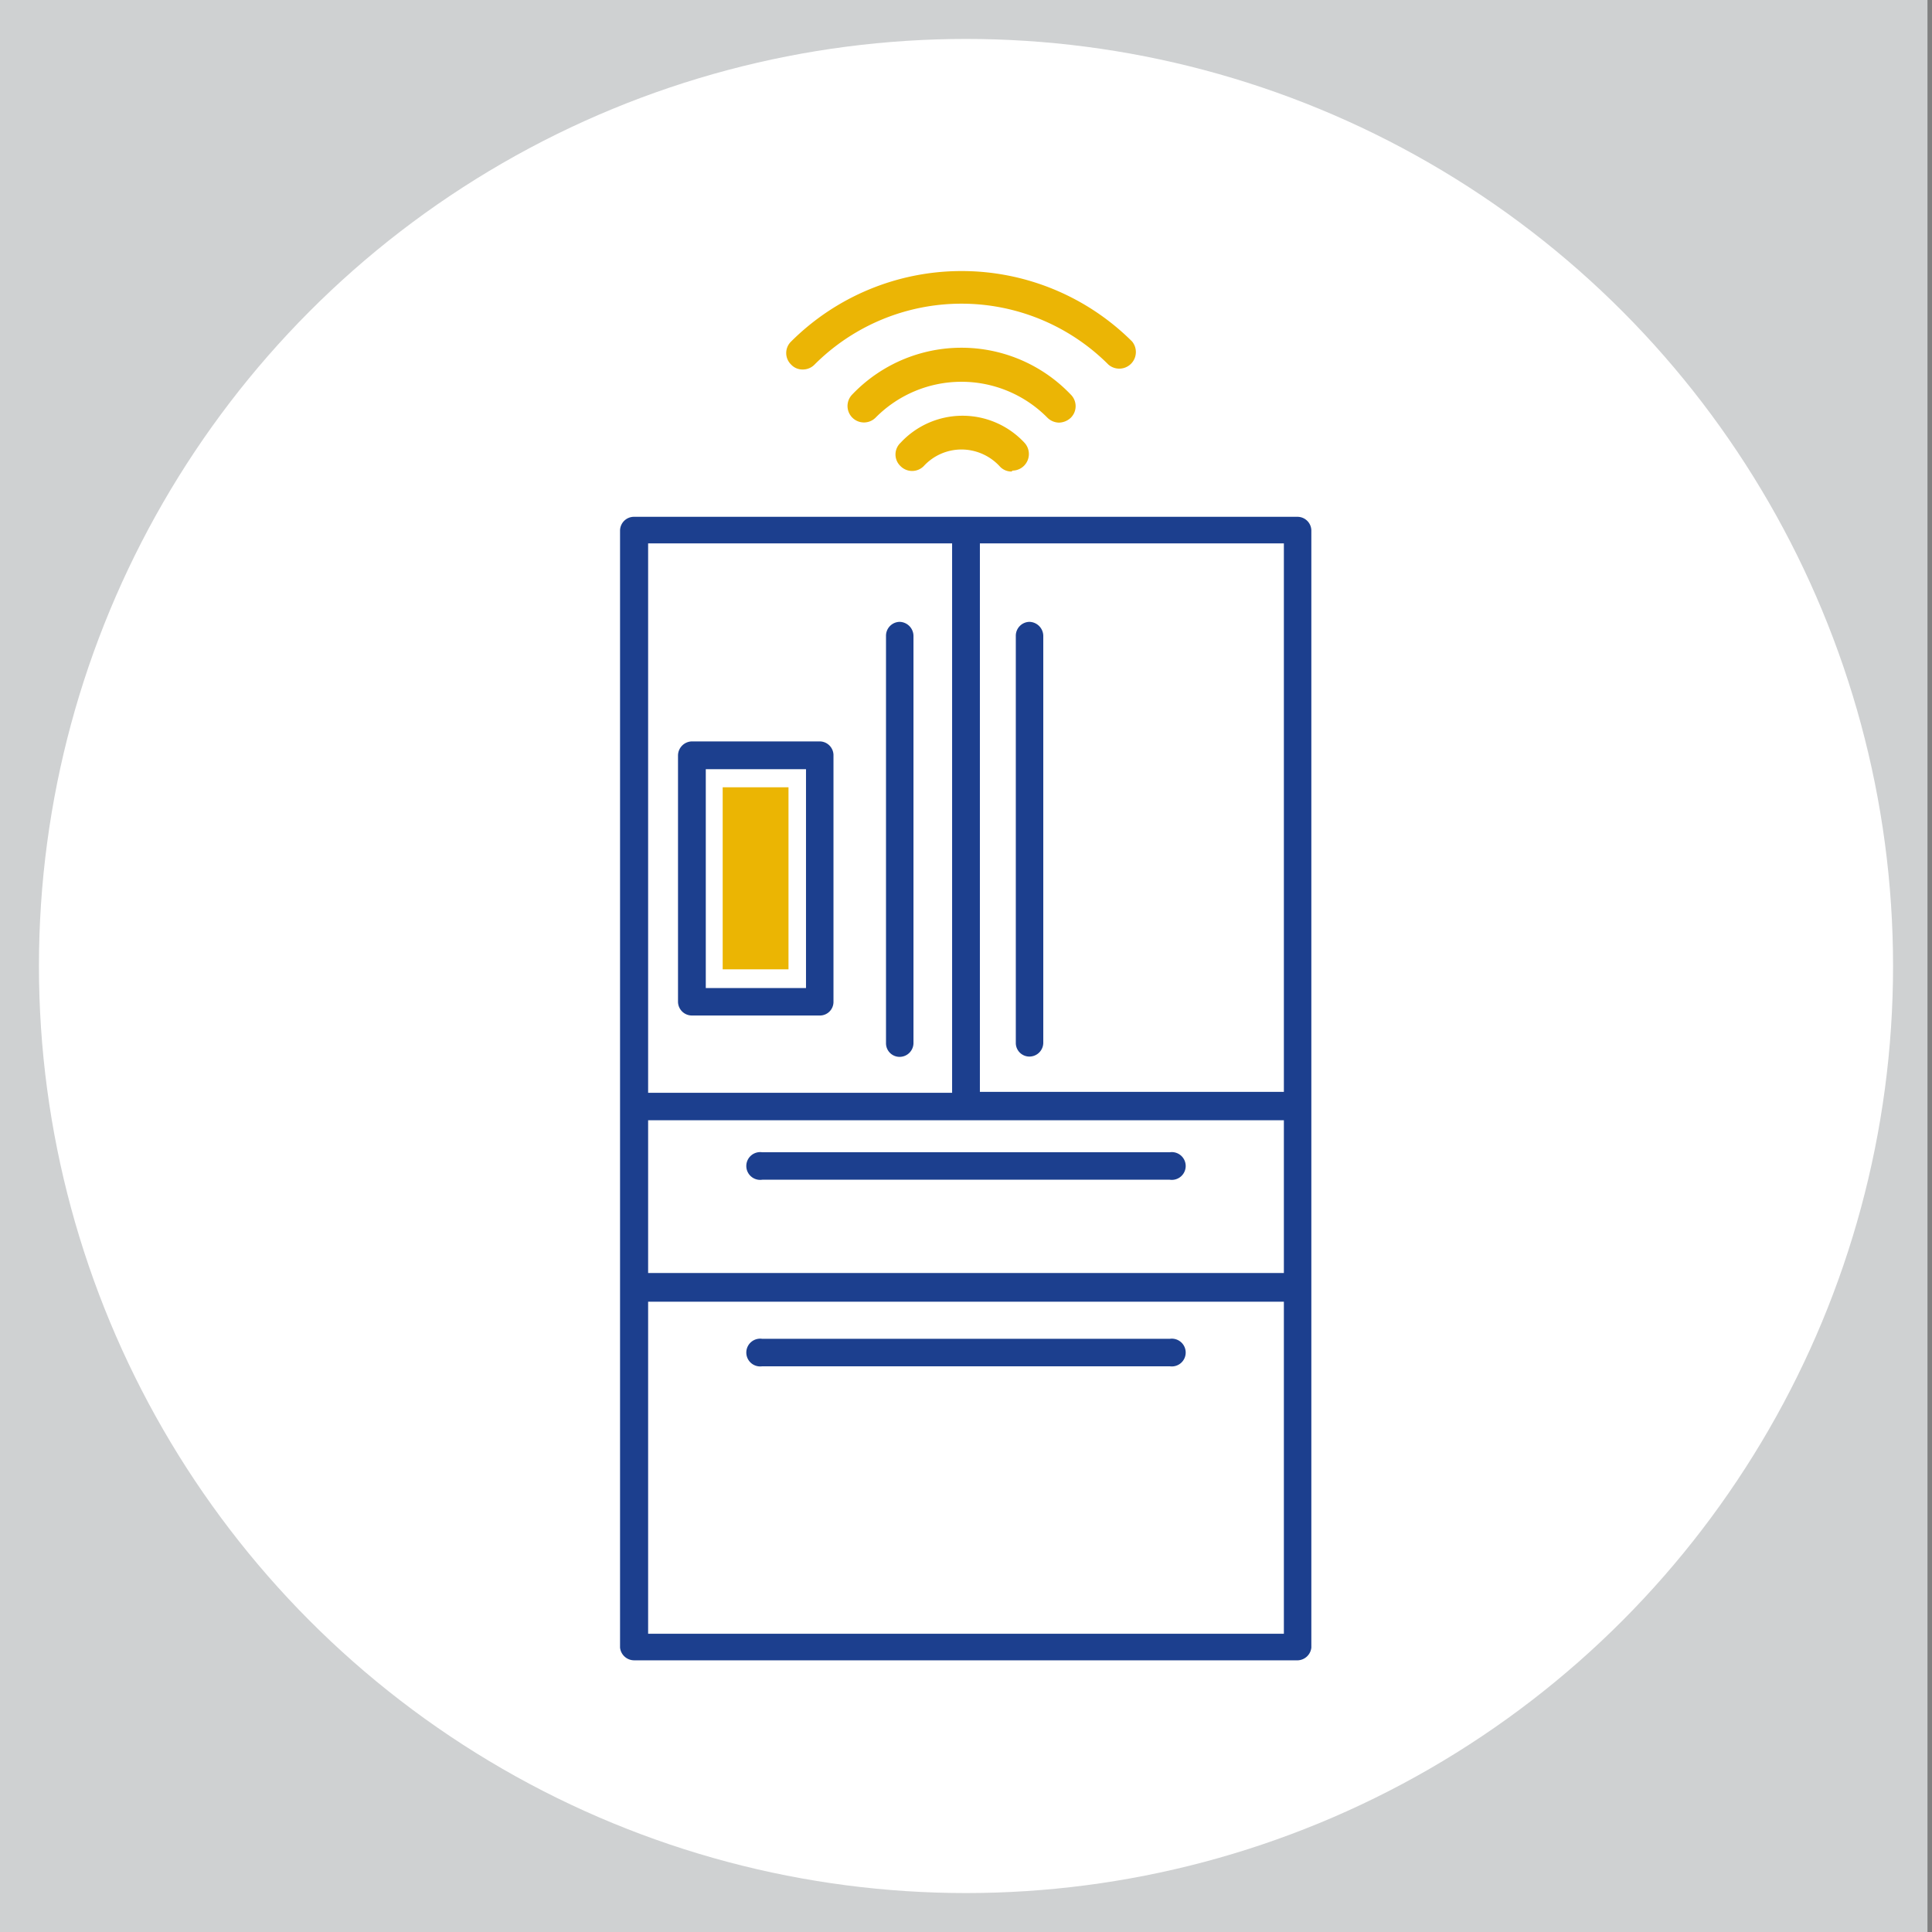 <svg id="Capa_1" data-name="Capa 1" xmlns="http://www.w3.org/2000/svg" viewBox="0 0 64 64"><rect x="0" y="0" width="64" height="64" fill="#808080" stroke="none"/><defs><style>.cls-1{fill:#cfd1d2;}.cls-2{fill:#fff;}.cls-3{fill:#1c3f8e;}.cls-4{fill:#ebb503;}.cls-5{fill:#ebb505;}</style></defs><rect class="cls-1" x="-0.15" width="64" height="64"/><circle class="cls-2" cx="32" cy="32" r="30.71"/><path class="cls-3" d="M43.44,54.58v-37a.46.46,0,0,0-.46-.46H21a.46.46,0,0,0-.46.46v37A.47.47,0,0,0,21,55H43A.47.47,0,0,0,43.44,54.58ZM21.47,18H31.54V36.2H21.47ZM42.53,54.12H21.47v-11H42.53Zm0-11.95H21.47V37.11H42.53Zm0-6H32.46V18H42.53Z"/><path class="cls-3" d="M27.16,24.56H22.92a.47.47,0,0,0-.46.46v8.17a.46.46,0,0,0,.46.45h4.24a.45.45,0,0,0,.45-.45V25A.46.46,0,0,0,27.16,24.56Zm-.46,8.17H23.38V25.48H26.7Z"/><path class="cls-3" d="M29.8,20.6a.46.46,0,0,0-.45.46v13.5a.45.45,0,0,0,.45.45.46.46,0,0,0,.46-.45V21.06A.47.47,0,0,0,29.8,20.6Z"/><path class="cls-3" d="M34.1,35a.46.46,0,0,0,.46-.45V21.06a.47.47,0,0,0-.46-.46.46.46,0,0,0-.45.46v13.5A.45.45,0,0,0,34.1,35Z"/><path class="cls-3" d="M25.25,39.08h13.5a.46.46,0,1,0,0-.91H25.25a.46.46,0,1,0,0,.91Z"/><path class="cls-3" d="M25.25,45.26h13.5a.46.46,0,1,0,0-.91H25.25a.46.46,0,1,0,0,.91Z"/><rect class="cls-4" x="23.94" y="26.08" width="2.18" height="6.03"/><path class="cls-5" d="M35.08,14a.56.56,0,0,1-.39-.17,4,4,0,0,0-5.68,0,.54.54,0,0,1-.78-.76,5,5,0,0,1,7.24,0,.54.54,0,0,1,0,.77A.59.59,0,0,1,35.08,14Z"/><path class="cls-5" d="M26.59,12.24a.51.51,0,0,1-.38-.16.53.53,0,0,1,0-.77,8,8,0,0,1,11.29,0,.55.55,0,0,1-.78.77,6.88,6.88,0,0,0-9.74,0A.54.54,0,0,1,26.59,12.24Z"/><path class="cls-5" d="M33.51,15.62a.52.52,0,0,1-.4-.18,1.73,1.73,0,0,0-1.26-.55,1.7,1.7,0,0,0-1.25.55.54.54,0,0,1-.77,0,.53.53,0,0,1,0-.77,2.8,2.8,0,0,1,4.11,0,.55.55,0,0,1-.4.92Z"/></svg>